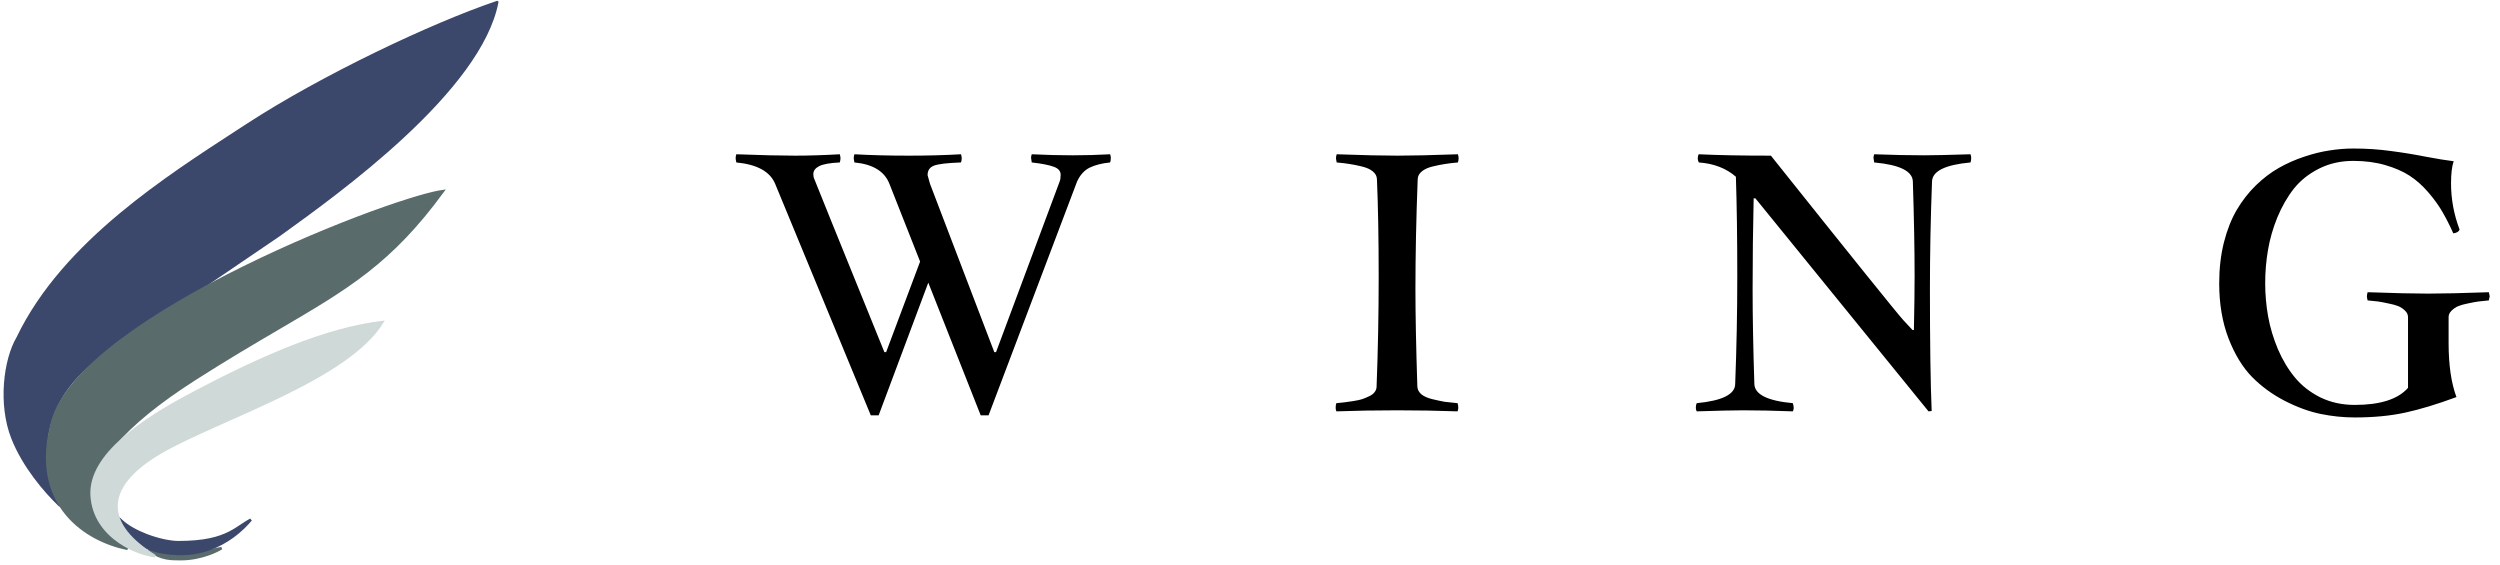 <svg width="500" height="113" viewBox="0 0 500 113" fill="none" xmlns="http://www.w3.org/2000/svg">
<path d="M32.42 111.431C31.622 111.179 30.742 110.761 29.611 110.06C29.952 110.168 30.314 110.274 30.694 110.374C32.277 110.791 34.179 111.112 35.982 111.041C38.696 110.935 40.011 110.673 41.172 110.37C41.377 110.317 41.577 110.262 41.777 110.207C42.494 110.011 43.227 109.811 44.308 109.632C43.686 110.012 42.832 110.429 41.816 110.797C40.227 111.373 38.269 111.819 36.231 111.819C34.697 111.819 33.645 111.817 32.42 111.431Z" fill="#5A6B6B" stroke="#5A6B6B" stroke-width="0.519"/>
<path d="M35.72 110.782C31.483 110.665 28.69 109.574 26.897 108.125C25.427 106.936 24.614 105.494 24.231 104.114C25.492 105.293 27.346 106.296 29.265 107.037C31.553 107.919 33.985 108.448 35.712 108.448C40.93 108.448 43.825 107.6 45.912 106.54C46.828 106.074 47.585 105.57 48.301 105.092C48.396 105.029 48.49 104.966 48.584 104.904C49.105 104.558 49.614 104.231 50.165 103.94C49.47 104.775 48.24 106.081 46.517 107.331C43.956 109.187 40.316 110.91 35.72 110.782Z" fill="#3C486B" stroke="#3C486B" stroke-width="0.519"/>
<path d="M9.264 88.39C8.789 93.453 10.179 98.054 11.912 101.039C9.024 98.255 4.745 93.301 2.502 87.606C1.171 84.228 0.784 80.314 1.054 76.692C1.325 73.068 2.251 69.765 3.522 67.605C3.525 67.598 3.529 67.592 3.532 67.585C8.177 57.907 15.797 49.767 24.211 42.777C31.945 36.351 40.337 30.909 47.688 26.142C48.334 25.723 48.972 25.309 49.601 24.901C64.344 15.317 86.187 4.913 99.436 0.432C98.592 4.784 96.233 9.312 92.968 13.796C89.598 18.426 85.275 22.992 80.695 27.248C71.865 35.455 62.101 42.489 56.412 46.587C56.2 46.74 55.994 46.888 55.794 47.033L39.2 58.312L22.609 69.588C13.341 75.073 9.856 82.08 9.264 88.39Z" fill="#3C486B" stroke="#3C486B" stroke-width="0.519" stroke-linejoin="round"/>
<path d="M38.946 75.812C31.434 80.615 26.365 84.875 23.124 88.645C19.884 92.415 18.461 95.708 18.272 98.571C17.931 103.755 21.635 107.385 25.514 109.763C21.263 108.898 16.659 106.739 13.474 102.995C9.943 98.844 8.131 92.712 10.534 84.14C12.001 78.912 17.077 73.446 24.075 68.166C31.06 62.896 39.912 57.847 48.854 53.442C57.794 49.038 66.816 45.281 74.136 42.593C77.796 41.25 81.029 40.174 83.612 39.418C85.786 38.782 87.485 38.377 88.588 38.226C78.16 52.489 69.64 57.482 55.73 65.633C50.89 68.47 45.398 71.688 38.946 75.812Z" fill="#5A6B6B" stroke="#5A6B6B" stroke-width="0.519"/>
<path d="M31.949 90.59C26.18 93.997 23.258 97.631 23.293 101.307C23.326 104.771 25.985 108.127 31.009 111.224C29.085 110.969 26.384 110.077 23.965 108.429C21.061 106.449 18.594 103.403 18.341 99.097C18.103 95.046 20.682 91.228 24.618 87.747C28.546 84.274 33.768 81.186 38.69 78.595C52.231 71.468 64.981 65.82 76.457 64.42C74.767 67.183 71.983 69.749 68.55 72.148C64.936 74.673 60.623 77 56.155 79.17C52.603 80.894 48.961 82.515 45.498 84.057C44.603 84.455 43.72 84.848 42.854 85.236C38.64 87.124 34.817 88.896 31.949 90.59Z" fill="#CFD9D8" stroke="#CFD9D8" stroke-width="0.519"/>
<path d="M147.267 30.853C152.237 31.039 156.139 31.132 158.972 31.132C161.689 31.132 164.685 31.039 167.96 30.853C168.053 31.225 168.099 31.48 168.099 31.62C168.099 31.875 168.053 32.166 167.96 32.491C165.939 32.584 164.546 32.839 163.78 33.257C163.036 33.652 162.665 34.175 162.665 34.825C162.665 35.011 162.688 35.231 162.735 35.487C162.804 35.719 167.519 47.366 176.878 70.427H177.226L184.019 52.312L177.888 36.776C176.913 34.267 174.579 32.839 170.886 32.491C170.793 32.073 170.747 31.782 170.747 31.62C170.747 31.388 170.793 31.132 170.886 30.853C174.161 31.039 177.795 31.132 181.79 31.132C185.459 31.132 188.931 31.039 192.206 30.853C192.299 31.225 192.345 31.48 192.345 31.62C192.345 31.875 192.299 32.166 192.206 32.491C189.396 32.584 187.573 32.804 186.737 33.153C185.924 33.478 185.517 34.105 185.517 35.034C185.517 35.057 185.68 35.638 186.005 36.776L198.86 70.427H199.208L211.923 36.323C212.062 35.974 212.132 35.522 212.132 34.964C212.132 34.221 211.679 33.687 210.774 33.362C209.868 33.013 208.393 32.723 206.349 32.491C206.256 31.98 206.21 31.666 206.21 31.55C206.21 31.364 206.256 31.132 206.349 30.853C209.206 30.993 211.935 31.062 214.536 31.062C217.067 31.062 219.564 30.993 222.026 30.853C222.118 31.132 222.165 31.364 222.165 31.55C222.165 31.922 222.118 32.235 222.026 32.491C220.377 32.653 219.006 33.002 217.915 33.536C216.847 34.07 216.011 34.999 215.407 36.323L197.71 83.073H196.142L185.657 56.528L175.728 83.073H174.161L155.036 36.776C154.014 34.314 151.424 32.886 147.267 32.491C147.174 32.073 147.128 31.782 147.128 31.62C147.128 31.388 147.174 31.132 147.267 30.853ZM267.34 30.853C272.543 31.039 276.584 31.132 279.463 31.132C282.343 31.132 286.384 31.039 291.586 30.853C291.679 31.225 291.726 31.48 291.726 31.62C291.726 31.875 291.679 32.166 291.586 32.491C290.518 32.584 289.647 32.688 288.974 32.804C288.323 32.897 287.51 33.06 286.535 33.292C285.583 33.524 284.851 33.861 284.34 34.302C283.829 34.72 283.562 35.231 283.539 35.835C283.237 43.731 283.086 51.082 283.086 57.886C283.086 62.856 283.214 69.324 283.469 77.29C283.493 77.894 283.76 78.416 284.271 78.858C284.782 79.276 285.513 79.601 286.465 79.833C287.441 80.065 288.254 80.239 288.904 80.356C289.577 80.448 290.448 80.541 291.517 80.634C291.61 80.913 291.656 81.226 291.656 81.575C291.656 81.761 291.61 81.993 291.517 82.272C287.569 82.132 283.528 82.062 279.394 82.062C275.213 82.062 271.172 82.132 267.271 82.272C267.178 81.993 267.131 81.761 267.131 81.575C267.131 81.18 267.178 80.867 267.271 80.634C267.967 80.564 268.525 80.507 268.943 80.46C269.361 80.414 269.93 80.332 270.65 80.216C271.393 80.1 271.985 79.972 272.426 79.833C272.891 79.67 273.367 79.473 273.855 79.241C274.342 79.008 274.702 78.73 274.935 78.405C275.19 78.08 275.318 77.708 275.318 77.29C275.597 70.021 275.736 62.694 275.736 55.308C275.736 47.784 275.62 41.293 275.388 35.835C275.364 35.231 275.097 34.72 274.586 34.302C274.075 33.861 273.332 33.524 272.357 33.292C271.405 33.06 270.592 32.897 269.918 32.804C269.268 32.688 268.409 32.584 267.34 32.491C267.247 32.073 267.201 31.782 267.201 31.62C267.201 31.388 267.247 31.132 267.34 30.853ZM339.758 30.853C343.566 31.039 348.374 31.132 354.18 31.132C370.599 51.709 379.424 62.67 380.655 64.017C381.886 65.341 382.502 66.003 382.502 66.003H382.78C382.873 61.544 382.92 57.956 382.92 55.239C382.92 49.874 382.803 43.569 382.571 36.323C382.525 34.233 379.947 32.955 374.838 32.491C374.745 31.98 374.698 31.666 374.698 31.55C374.698 31.364 374.745 31.132 374.838 30.853C378.577 30.993 381.886 31.062 384.766 31.062C386.624 31.062 389.736 30.993 394.102 30.853C394.195 31.132 394.241 31.364 394.241 31.55C394.241 31.922 394.195 32.235 394.102 32.491C389.016 32.955 386.45 34.233 386.403 36.323C386.125 43.592 385.985 50.757 385.985 57.817C385.985 68.616 386.101 76.744 386.334 82.202L385.706 82.272L351.079 39.667H350.731C350.592 45.682 350.522 51.755 350.522 57.886C350.522 63.274 350.638 69.568 350.87 76.767C350.917 78.881 353.483 80.17 358.569 80.634C358.685 81.029 358.743 81.343 358.743 81.575C358.743 81.807 358.685 82.039 358.569 82.272C354.877 82.132 351.579 82.062 348.676 82.062C346.818 82.062 343.706 82.132 339.34 82.272C339.224 82.039 339.165 81.807 339.165 81.575C339.165 81.18 339.224 80.867 339.34 80.634C344.472 80.147 347.038 78.858 347.038 76.767C347.317 69.522 347.456 62.368 347.456 55.308C347.456 47.644 347.364 40.991 347.178 35.347C345.227 33.652 342.754 32.7 339.758 32.491C339.618 32.189 339.549 31.922 339.549 31.689C339.549 31.341 339.618 31.062 339.758 30.853ZM490.661 46.669C489.918 45.02 489.186 43.58 488.466 42.349C487.746 41.095 486.805 39.795 485.644 38.448C484.483 37.101 483.241 35.998 481.917 35.138C480.593 34.279 478.967 33.571 477.04 33.013C475.112 32.456 472.987 32.177 470.665 32.177C468.157 32.177 465.881 32.688 463.837 33.71C461.793 34.732 460.109 36.067 458.786 37.716C457.485 39.365 456.382 41.281 455.476 43.464C454.594 45.624 453.967 47.807 453.595 50.013C453.223 52.196 453.038 54.414 453.038 56.667C453.038 58.897 453.235 61.114 453.63 63.321C454.025 65.504 454.675 67.675 455.581 69.835C456.51 71.995 457.648 73.888 458.995 75.513C460.342 77.139 462.037 78.463 464.081 79.485C466.148 80.483 468.435 80.983 470.943 80.983C476.053 80.983 479.606 79.845 481.603 77.569V63.425C481.603 62.938 481.406 62.508 481.011 62.136C480.616 61.741 480.163 61.44 479.652 61.23C479.142 61.022 478.456 60.836 477.597 60.673C476.761 60.487 476.076 60.36 475.542 60.29C475.008 60.22 474.334 60.151 473.521 60.081C473.428 59.709 473.382 59.431 473.382 59.245C473.382 59.082 473.428 58.815 473.521 58.444C478.77 58.629 482.811 58.722 485.644 58.722C488.524 58.722 492.565 58.629 497.767 58.444C497.883 58.908 497.941 59.175 497.941 59.245C497.941 59.338 497.883 59.616 497.767 60.081C496.954 60.151 496.281 60.22 495.747 60.29C495.213 60.36 494.516 60.487 493.657 60.673C492.821 60.836 492.147 61.022 491.636 61.23C491.148 61.44 490.707 61.741 490.312 62.136C489.918 62.508 489.72 62.938 489.72 63.425V68.581C489.72 72.993 490.243 76.605 491.288 79.415C487.456 80.832 484.053 81.865 481.081 82.515C478.108 83.166 474.729 83.491 470.943 83.491C468.691 83.491 466.426 83.258 464.15 82.794C461.874 82.33 459.482 81.459 456.974 80.181C454.489 78.904 452.295 77.302 450.39 75.374C448.509 73.446 446.941 70.868 445.687 67.64C444.456 64.412 443.841 60.754 443.841 56.667C443.841 53.718 444.154 50.989 444.782 48.48C445.432 45.949 446.291 43.778 447.359 41.966C448.428 40.155 449.693 38.529 451.157 37.089C452.643 35.649 454.187 34.476 455.79 33.571C457.392 32.665 459.076 31.922 460.841 31.341C462.629 30.737 464.325 30.319 465.927 30.087C467.53 29.832 469.109 29.704 470.665 29.704C473.266 29.704 475.739 29.866 478.085 30.192C480.454 30.494 482.811 30.877 485.157 31.341C487.502 31.782 489.36 32.084 490.73 32.247C490.382 33.292 490.208 34.767 490.208 36.671C490.208 39.83 490.777 42.907 491.915 45.903C491.775 46.321 491.357 46.576 490.661 46.669Z" fill="black"/>
</svg>
